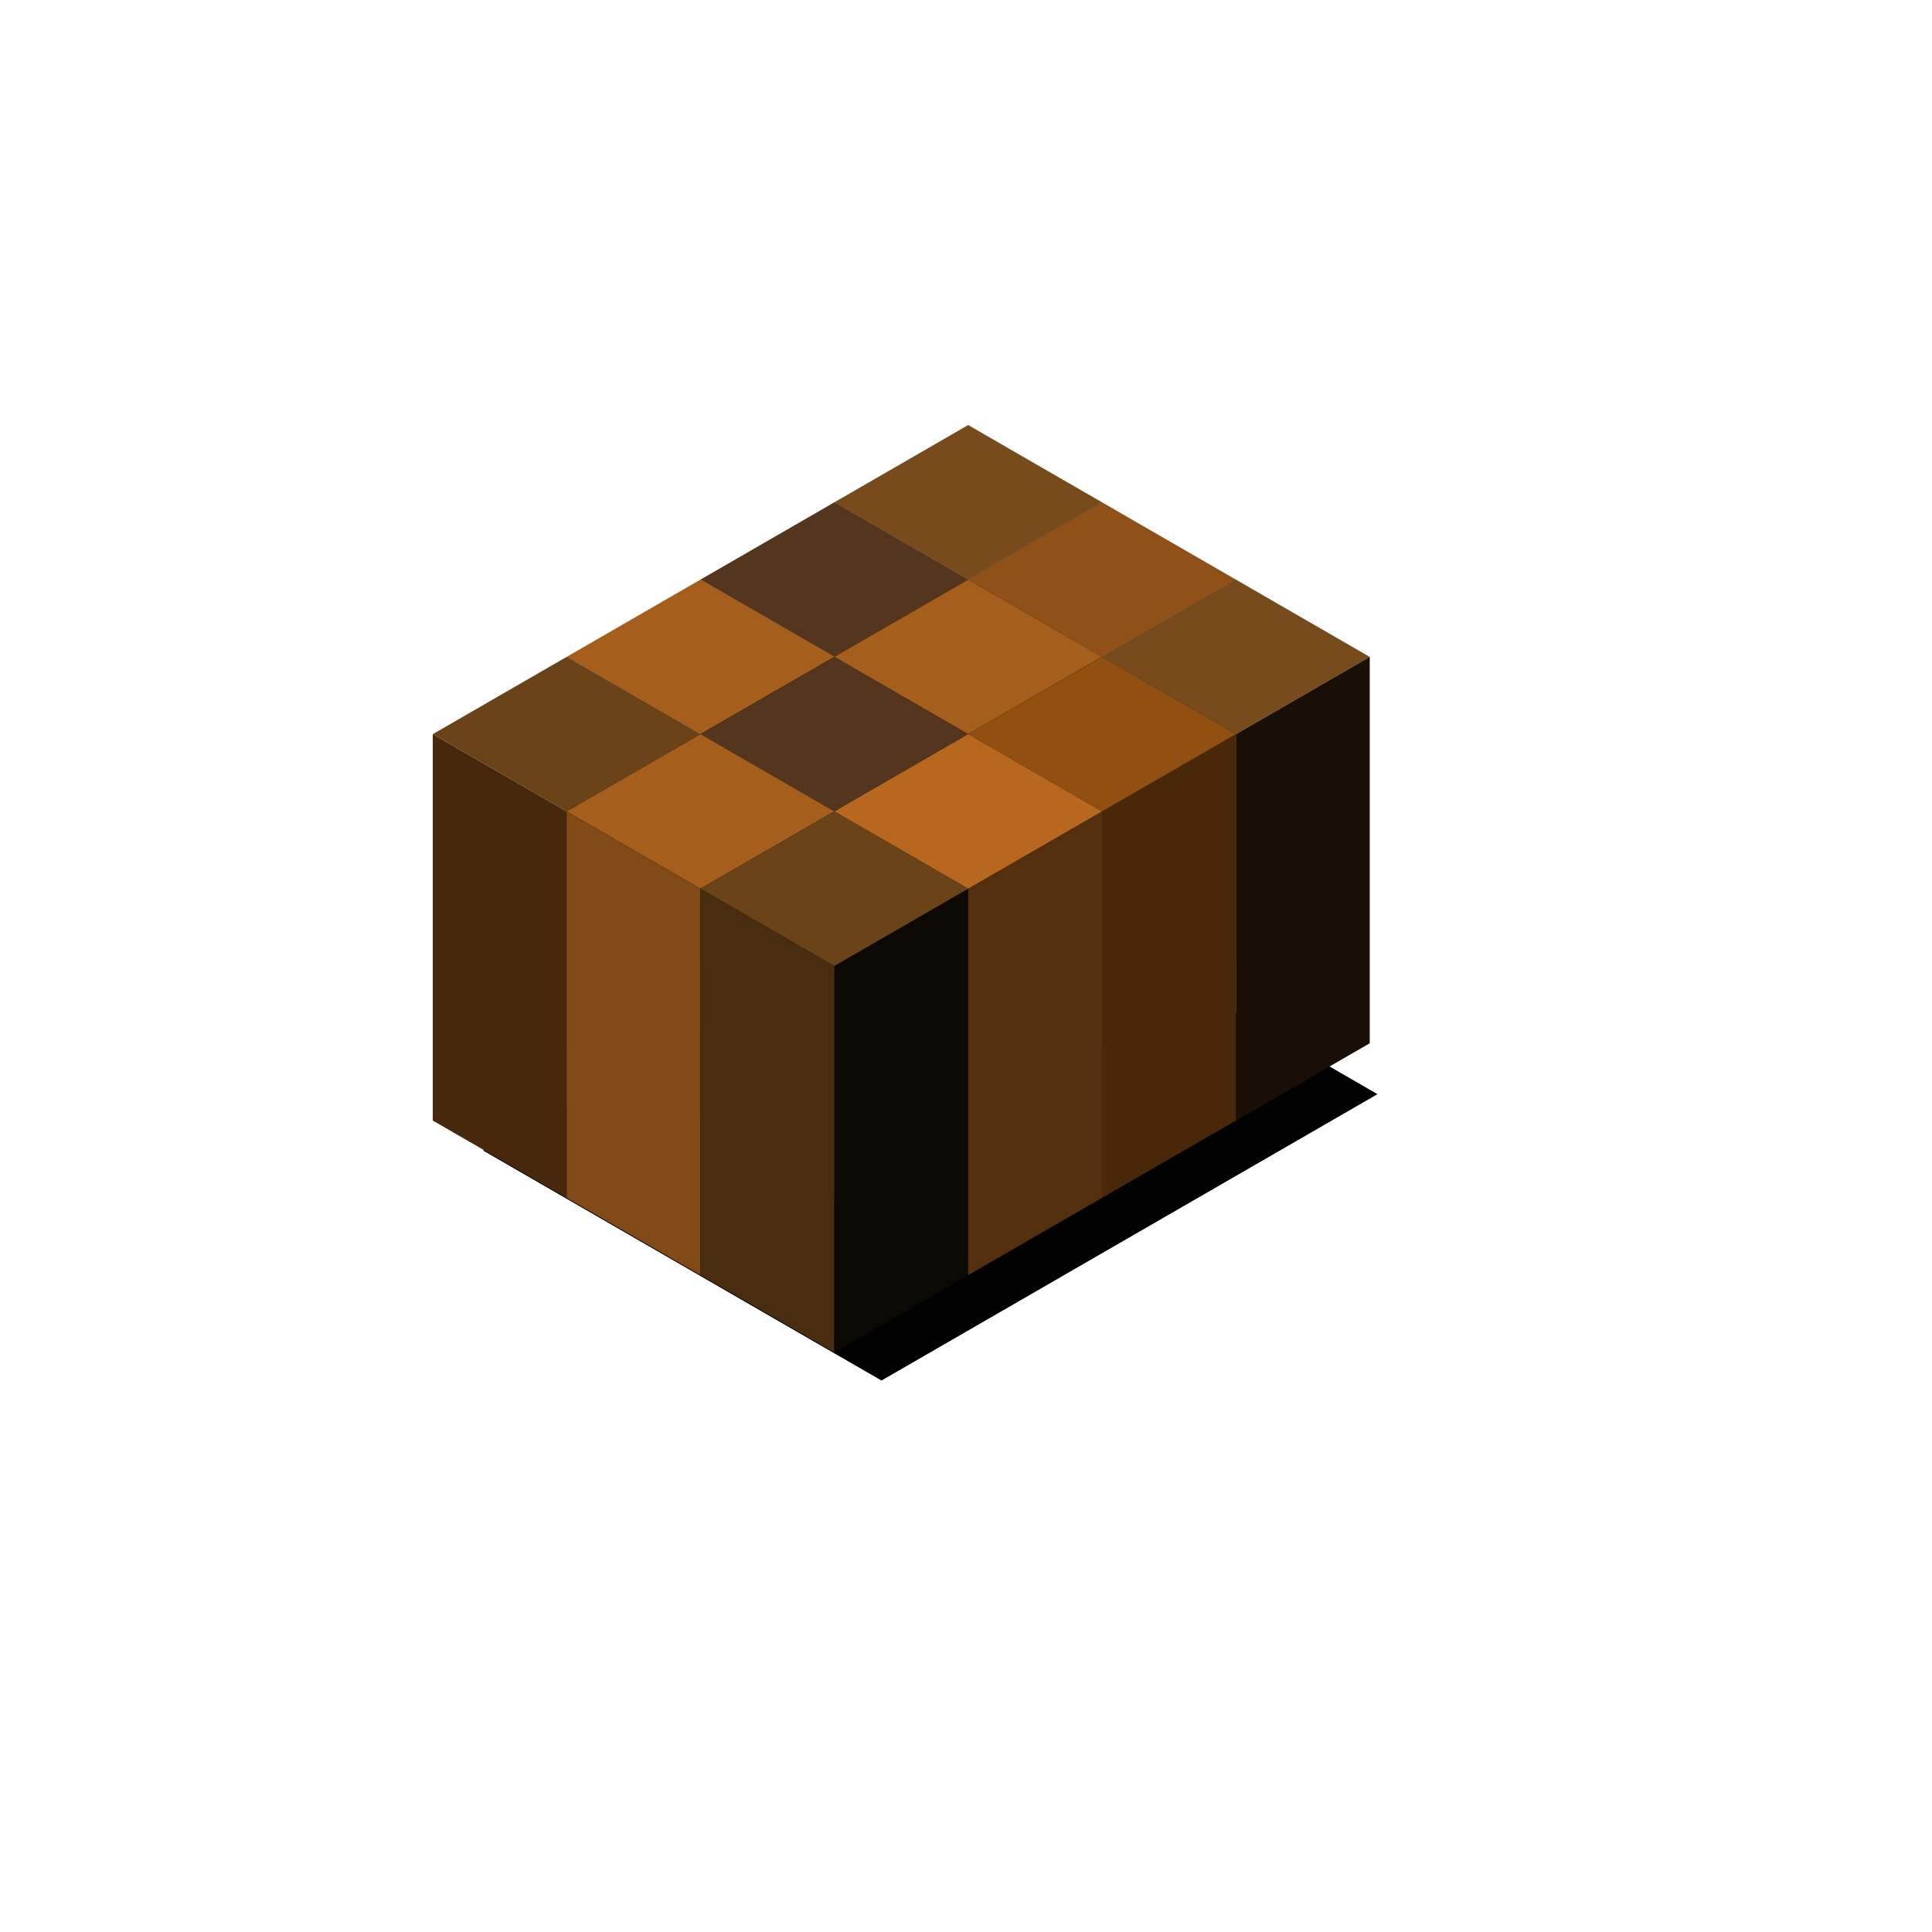 <svg width="500" height="500" viewBox="0 0 500 500" fill="none" xmlns="http://www.w3.org/2000/svg">
<g filter="url(#filter0_d_713_80995)">
<rect width="119.041" height="148.23" transform="matrix(0.866 0.5 -0.866 0.5 241.406 215.648)" fill="#030202"/>
</g>
<rect width="40" height="40" transform="matrix(0.866 0.5 -0.866 0.5 250.564 110)" fill="#774B1B"/>
<rect width="40" height="100" transform="matrix(0.866 0.5 0 1 215.923 130)" fill="#543513"/>
<rect width="40" height="100" transform="matrix(0.866 -0.5 0 1 250.564 150)" fill="#190F06"/>
<rect width="40" height="40" transform="matrix(0.866 0.5 -0.866 0.5 215.923 130)" fill="#54351D"/>
<rect width="40" height="100" transform="matrix(0.866 0.5 0 1 181.282 150)" fill="#482D10"/>
<rect width="40" height="100" transform="matrix(0.866 -0.5 0 1 215.923 170)" fill="#0C0803"/>
<rect width="40" height="40" transform="matrix(0.866 0.5 -0.866 0.5 181.282 150)" fill="#A55E1B"/>
<rect width="40" height="100" transform="matrix(0.866 0.5 0 1 146.641 170)" fill="#543513"/>
<rect width="40" height="100" transform="matrix(0.866 -0.5 0 1 181.282 190)" fill="#190F06"/>
<rect width="40" height="40" transform="matrix(0.866 0.5 -0.866 0.5 146.641 170)" fill="#6B4318"/>
<rect width="40" height="100" transform="matrix(0.866 0.5 0 1 112 190)" fill="#47280C"/>
<rect width="40" height="100" transform="matrix(0.866 -0.5 0 1 146.641 210)" fill="#0C0803"/>
<rect width="40" height="40" transform="matrix(0.866 0.5 -0.866 0.5 285.205 130)" fill="#8F5117"/>
<rect width="40" height="100" transform="matrix(0.866 0.5 0 1 250.564 150)" fill="#482D10"/>
<rect width="40" height="100" transform="matrix(0.866 -0.5 0 1 285.205 170)" fill="#0C0803"/>
<rect width="40" height="40" transform="matrix(0.866 0.5 -0.866 0.5 250.564 150)" fill="#A55E1B"/>
<rect width="40" height="100" transform="matrix(0.866 0.5 0 1 215.923 170)" fill="#543513"/>
<rect width="40" height="100" transform="matrix(0.866 -0.5 0 1 250.564 190)" fill="#190F06"/>
<rect width="40" height="40" transform="matrix(0.866 0.5 -0.866 0.5 215.923 170)" fill="#54351D"/>
<rect width="40" height="100" transform="matrix(0.866 0.5 0 1 181.282 190)" fill="#482D10"/>
<rect width="40" height="100" transform="matrix(0.866 -0.5 0 1 215.923 210)" fill="#0C0803"/>
<rect width="40" height="40" transform="matrix(0.866 0.5 -0.866 0.5 181.282 190)" fill="#A55E1B"/>
<rect width="40" height="100" transform="matrix(0.866 0.5 0 1 146.641 210)" fill="#804915"/>
<rect width="40" height="100" transform="matrix(0.866 -0.5 0 1 181.282 230)" fill="#190F06"/>
<rect width="40" height="40" transform="matrix(0.866 0.5 -0.866 0.5 319.846 150)" fill="#774B1B"/>
<rect width="40" height="100" transform="matrix(0.866 0.5 0 1 285.205 170)" fill="#543513"/>
<rect width="40" height="100" transform="matrix(0.866 -0.5 0 1 319.846 190)" fill="#190F06"/>
<rect width="40" height="40" transform="matrix(0.866 0.5 -0.866 0.5 285.205 170)" fill="#914F11"/>
<rect width="40" height="100" transform="matrix(0.866 0.5 0 1 250.564 190)" fill="#482D10"/>
<rect width="40" height="100" transform="matrix(0.866 -0.5 0 1 285.205 210)" fill="#482809"/>
<rect width="40" height="40" transform="matrix(0.866 0.5 -0.866 0.5 250.564 190)" fill="#B7681E"/>
<rect width="40" height="100" transform="matrix(0.866 0.5 0 1 215.923 210)" fill="#543513"/>
<rect width="40" height="100" transform="matrix(0.866 -0.5 0 1 250.564 230)" fill="#532F0E"/>
<rect width="40" height="40" transform="matrix(0.866 0.5 -0.866 0.5 215.923 210)" fill="#6B4318"/>
<rect width="40" height="100" transform="matrix(0.866 0.5 0 1 181.282 230)" fill="#482D10"/>
<rect width="40" height="100" transform="matrix(0.866 -0.5 0 1 215.923 250)" fill="#0C0803"/>
<defs>
<filter id="filter0_d_713_80995" x="106.435" y="205.048" width="268.664" height="170.837" filterUnits="userSpaceOnUse" color-interpolation-filters="sRGB">
<feFlood flood-opacity="0" result="BackgroundImageFix"/>
<feColorMatrix in="SourceAlpha" type="matrix" values="0 0 0 0 0 0 0 0 0 0 0 0 0 0 0 0 0 0 127 0" result="hardAlpha"/>
<feMorphology radius="5" operator="dilate" in="SourceAlpha" result="effect1_dropShadow_713_80995"/>
<feOffset dx="12" dy="8"/>
<feGaussianBlur stdDeviation="6.8"/>
<feColorMatrix type="matrix" values="0 0 0 0 0.011 0 0 0 0 0.009 0 0 0 0 0.009 0 0 0 0.16 0"/>
<feBlend mode="normal" in2="BackgroundImageFix" result="effect1_dropShadow_713_80995"/>
<feBlend mode="normal" in="SourceGraphic" in2="effect1_dropShadow_713_80995" result="shape"/>
</filter>
</defs>
</svg>
